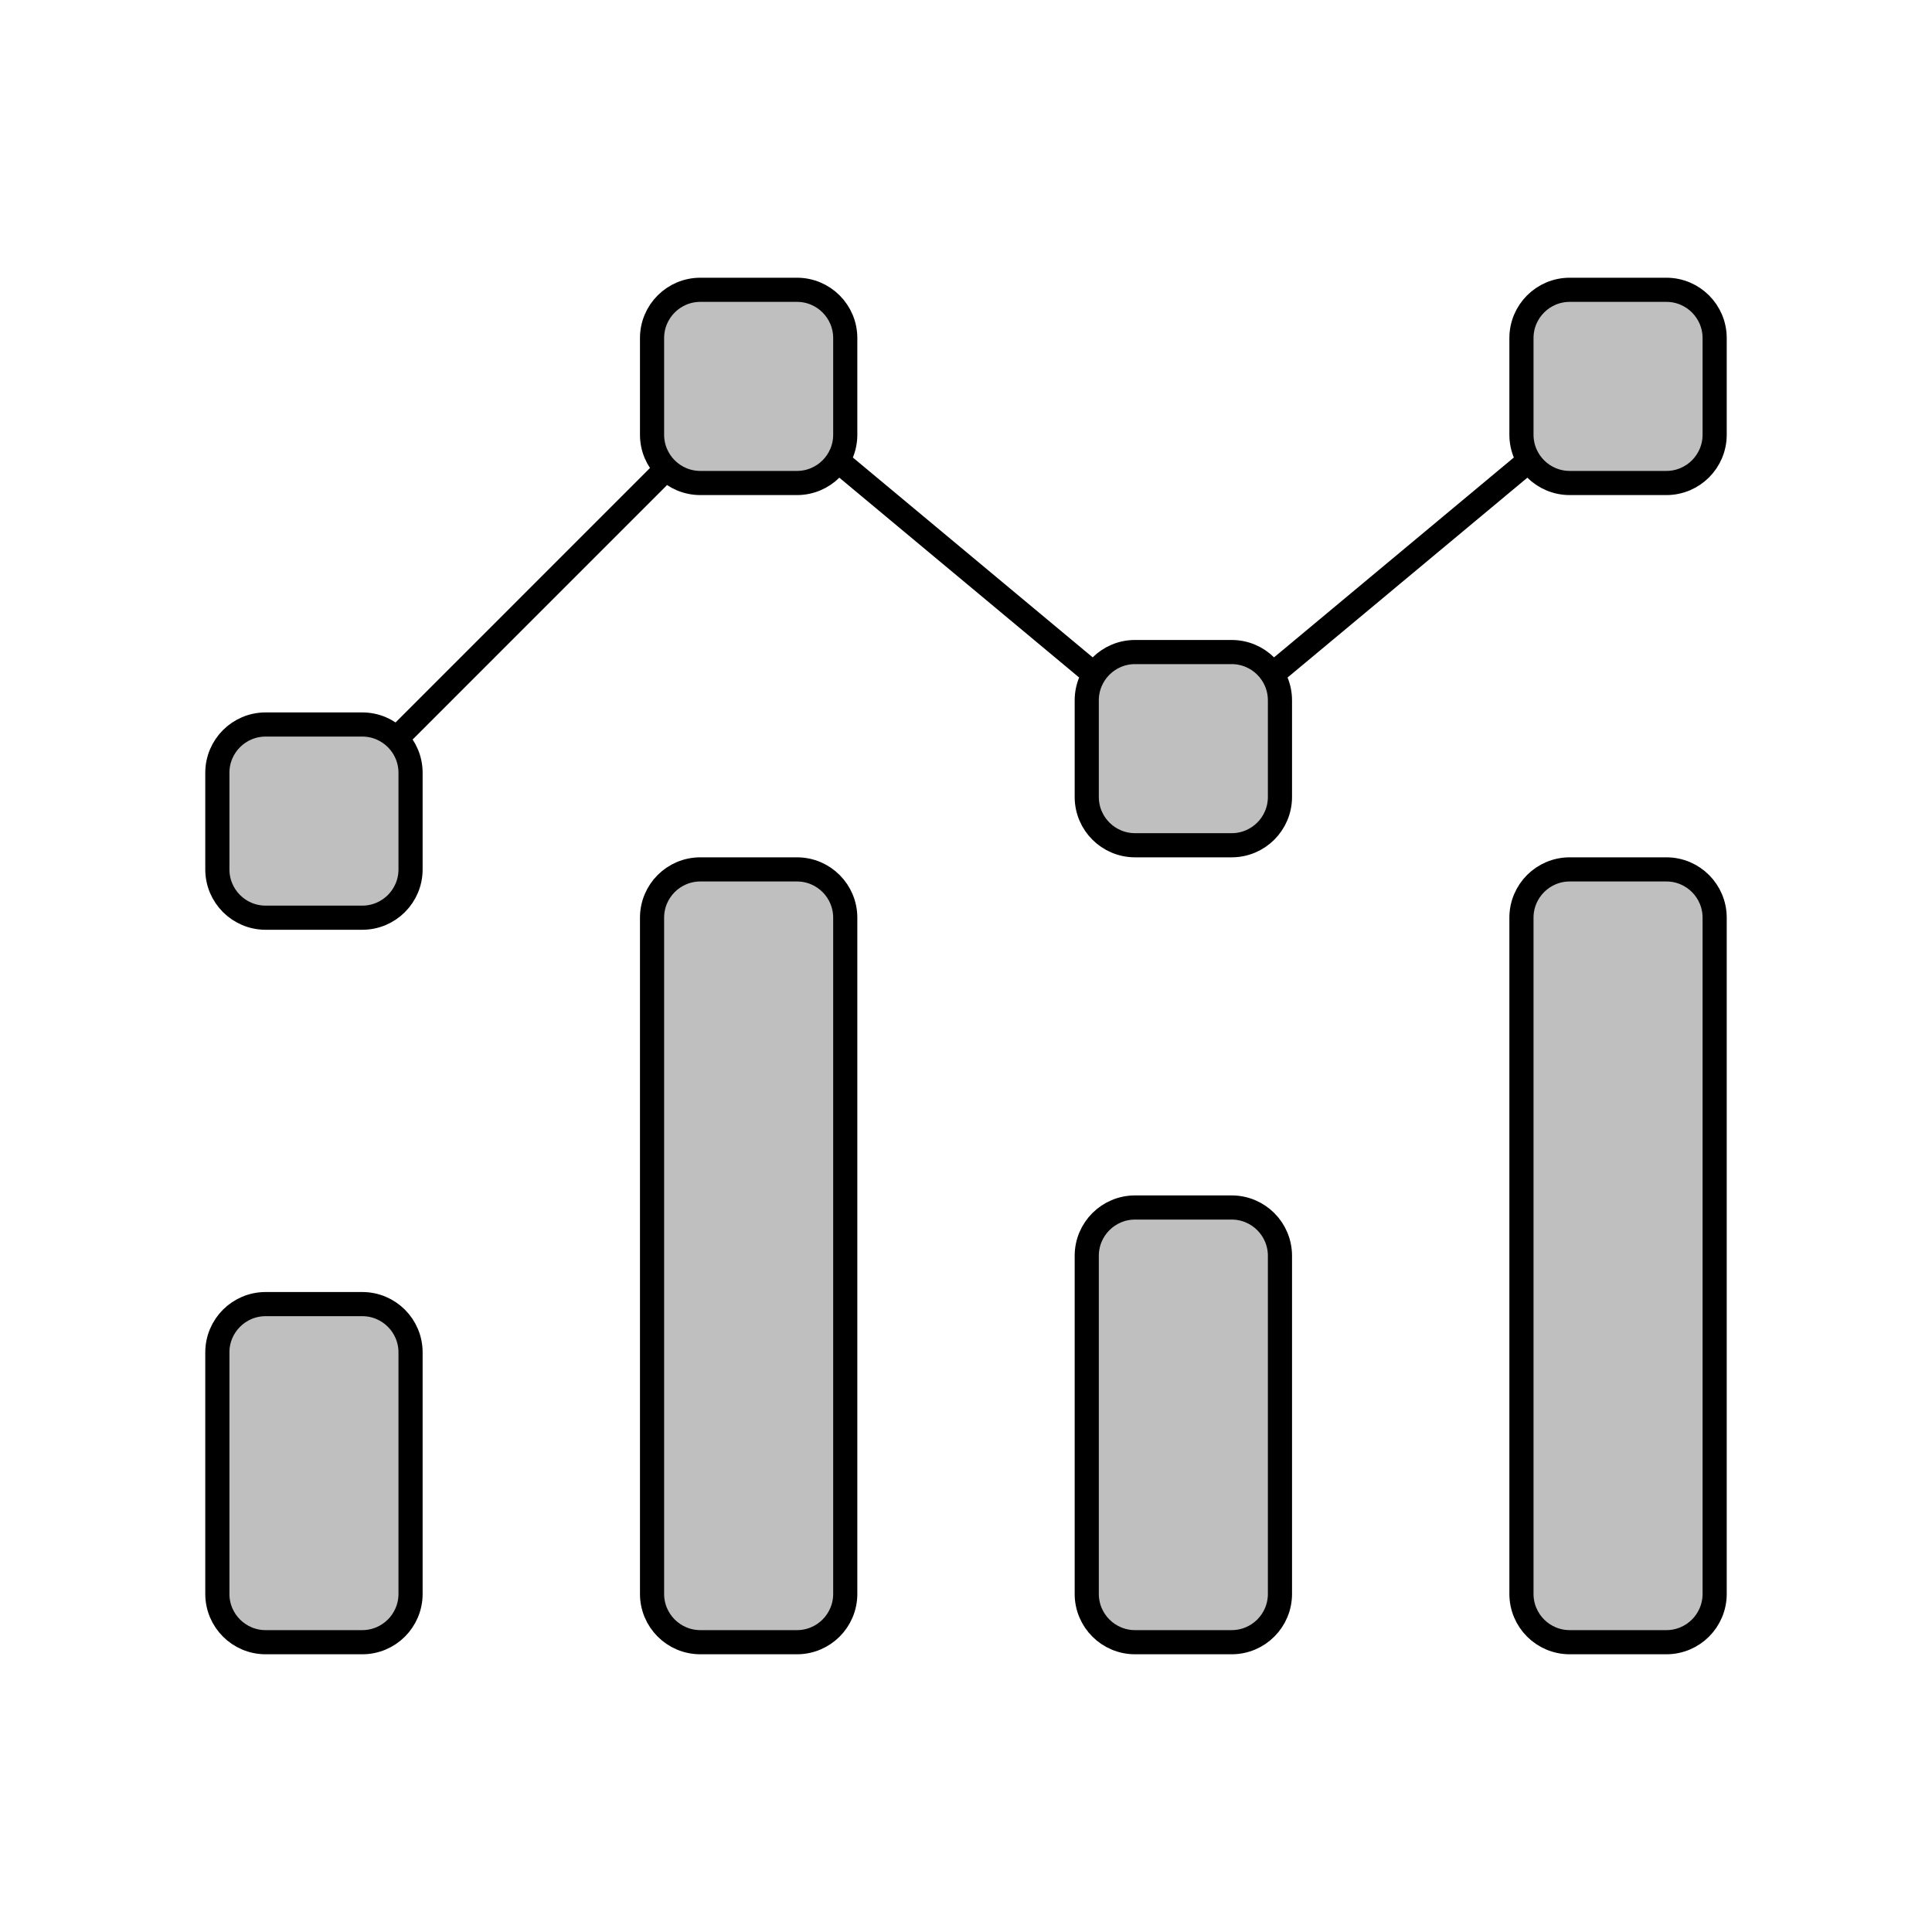 <svg viewBox="0 0 80 80" fill="none">
  <path d="M33 68C34.105 68 35 67.105 35 66V38C35 36.895 34.105 36 33 36H29C27.895 36 27 36.895 27 38V66C27 67.105 27.895 68 29 68H33Z" fill="currentColor" fill-opacity="0.25" />
  <path d="M15 68C16.105 68 17 67.105 17 66L17 56C17 54.895 16.105 54 15 54H11C9.895 54 9 54.895 9 56V66C9 67.105 9.895 68 11 68H15Z" fill="currentColor" fill-opacity="0.25" />
  <path d="M51 50C52.105 50 53 50.895 53 52V66C53 67.105 52.105 68 51 68H47C45.895 68 45 67.105 45 66V52C45 50.895 45.895 50 47 50H51Z" fill="currentColor" fill-opacity="0.25" />
  <path d="M69 68C70.105 68 71 67.105 71 66V38C71 36.895 70.105 36 69 36H65C63.895 36 63 36.895 63 38V66C63 67.105 63.895 68 65 68H69Z" fill="currentColor" fill-opacity="0.25" />
  <path d="M35 14C35 12.895 34.105 12 33 12H29C27.895 12 27 12.895 27 14V18C27 19.105 27.895 20 29 20H33C34.105 20 35 19.105 35 18V14Z" fill="currentColor" fill-opacity="0.25" />
  <path d="M17 32C17 30.895 16.105 30 15 30H11C9.895 30 9 30.895 9 32V36C9 37.105 9.895 38 11 38H15C16.105 38 17 37.105 17 36V32Z" fill="currentColor" fill-opacity="0.25" />
  <path d="M45 29C45 27.895 45.895 27 47 27H51C52.105 27 53 27.895 53 29V33C53 34.105 52.105 35 51 35H47C45.895 35 45 34.105 45 33V29Z" fill="currentColor" fill-opacity="0.25" />
  <path d="M71 14C71 12.895 70.105 12 69 12H65C63.895 12 63 12.895 63 14V18C63 19.105 63.895 20 65 20H69C70.105 20 71 19.105 71 18V14Z" fill="currentColor" fill-opacity="0.25" />
  <path d="M16.415 30.586L27.586 19.414M34.688 19.073L45.312 27.926M52.688 27.927L63.312 19.073M63 66V38C63 36.895 63.895 36 65 36H69C70.105 36 71 36.895 71 38V66C71 67.105 70.105 68 69 68H65C63.895 68 63 67.105 63 66ZM45 52V66C45 67.105 45.895 68 47 68H51C52.105 68 53 67.105 53 66V52C53 50.895 52.105 50 51 50H47C45.895 50 45 50.895 45 52ZM9 66V56C9 54.895 9.895 54 11 54H15C16.105 54 17 54.895 17 56L17 66C17 67.105 16.105 68 15 68H11C9.895 68 9 67.105 9 66ZM27 66V38C27 36.895 27.895 36 29 36H33C34.105 36 35 36.895 35 38V66C35 67.105 34.105 68 33 68H29C27.895 68 27 67.105 27 66ZM69 20H65C63.895 20 63 19.105 63 18V14C63 12.895 63.895 12 65 12H69C70.105 12 71 12.895 71 14V18C71 19.105 70.105 20 69 20ZM47 35H51C52.105 35 53 34.105 53 33V29C53 27.895 52.105 27 51 27H47C45.895 27 45 27.895 45 29V33C45 34.105 45.895 35 47 35ZM15 38H11C9.895 38 9 37.105 9 36V32C9 30.895 9.895 30 11 30H15C16.105 30 17 30.895 17 32V36C17 37.105 16.105 38 15 38ZM33 20H29C27.895 20 27 19.105 27 18V14C27 12.895 27.895 12 29 12H33C34.105 12 35 12.895 35 14V18C35 19.105 34.105 20 33 20Z" stroke="currentColor" stroke-linecap="round" stroke-linejoin="round" />
</svg>